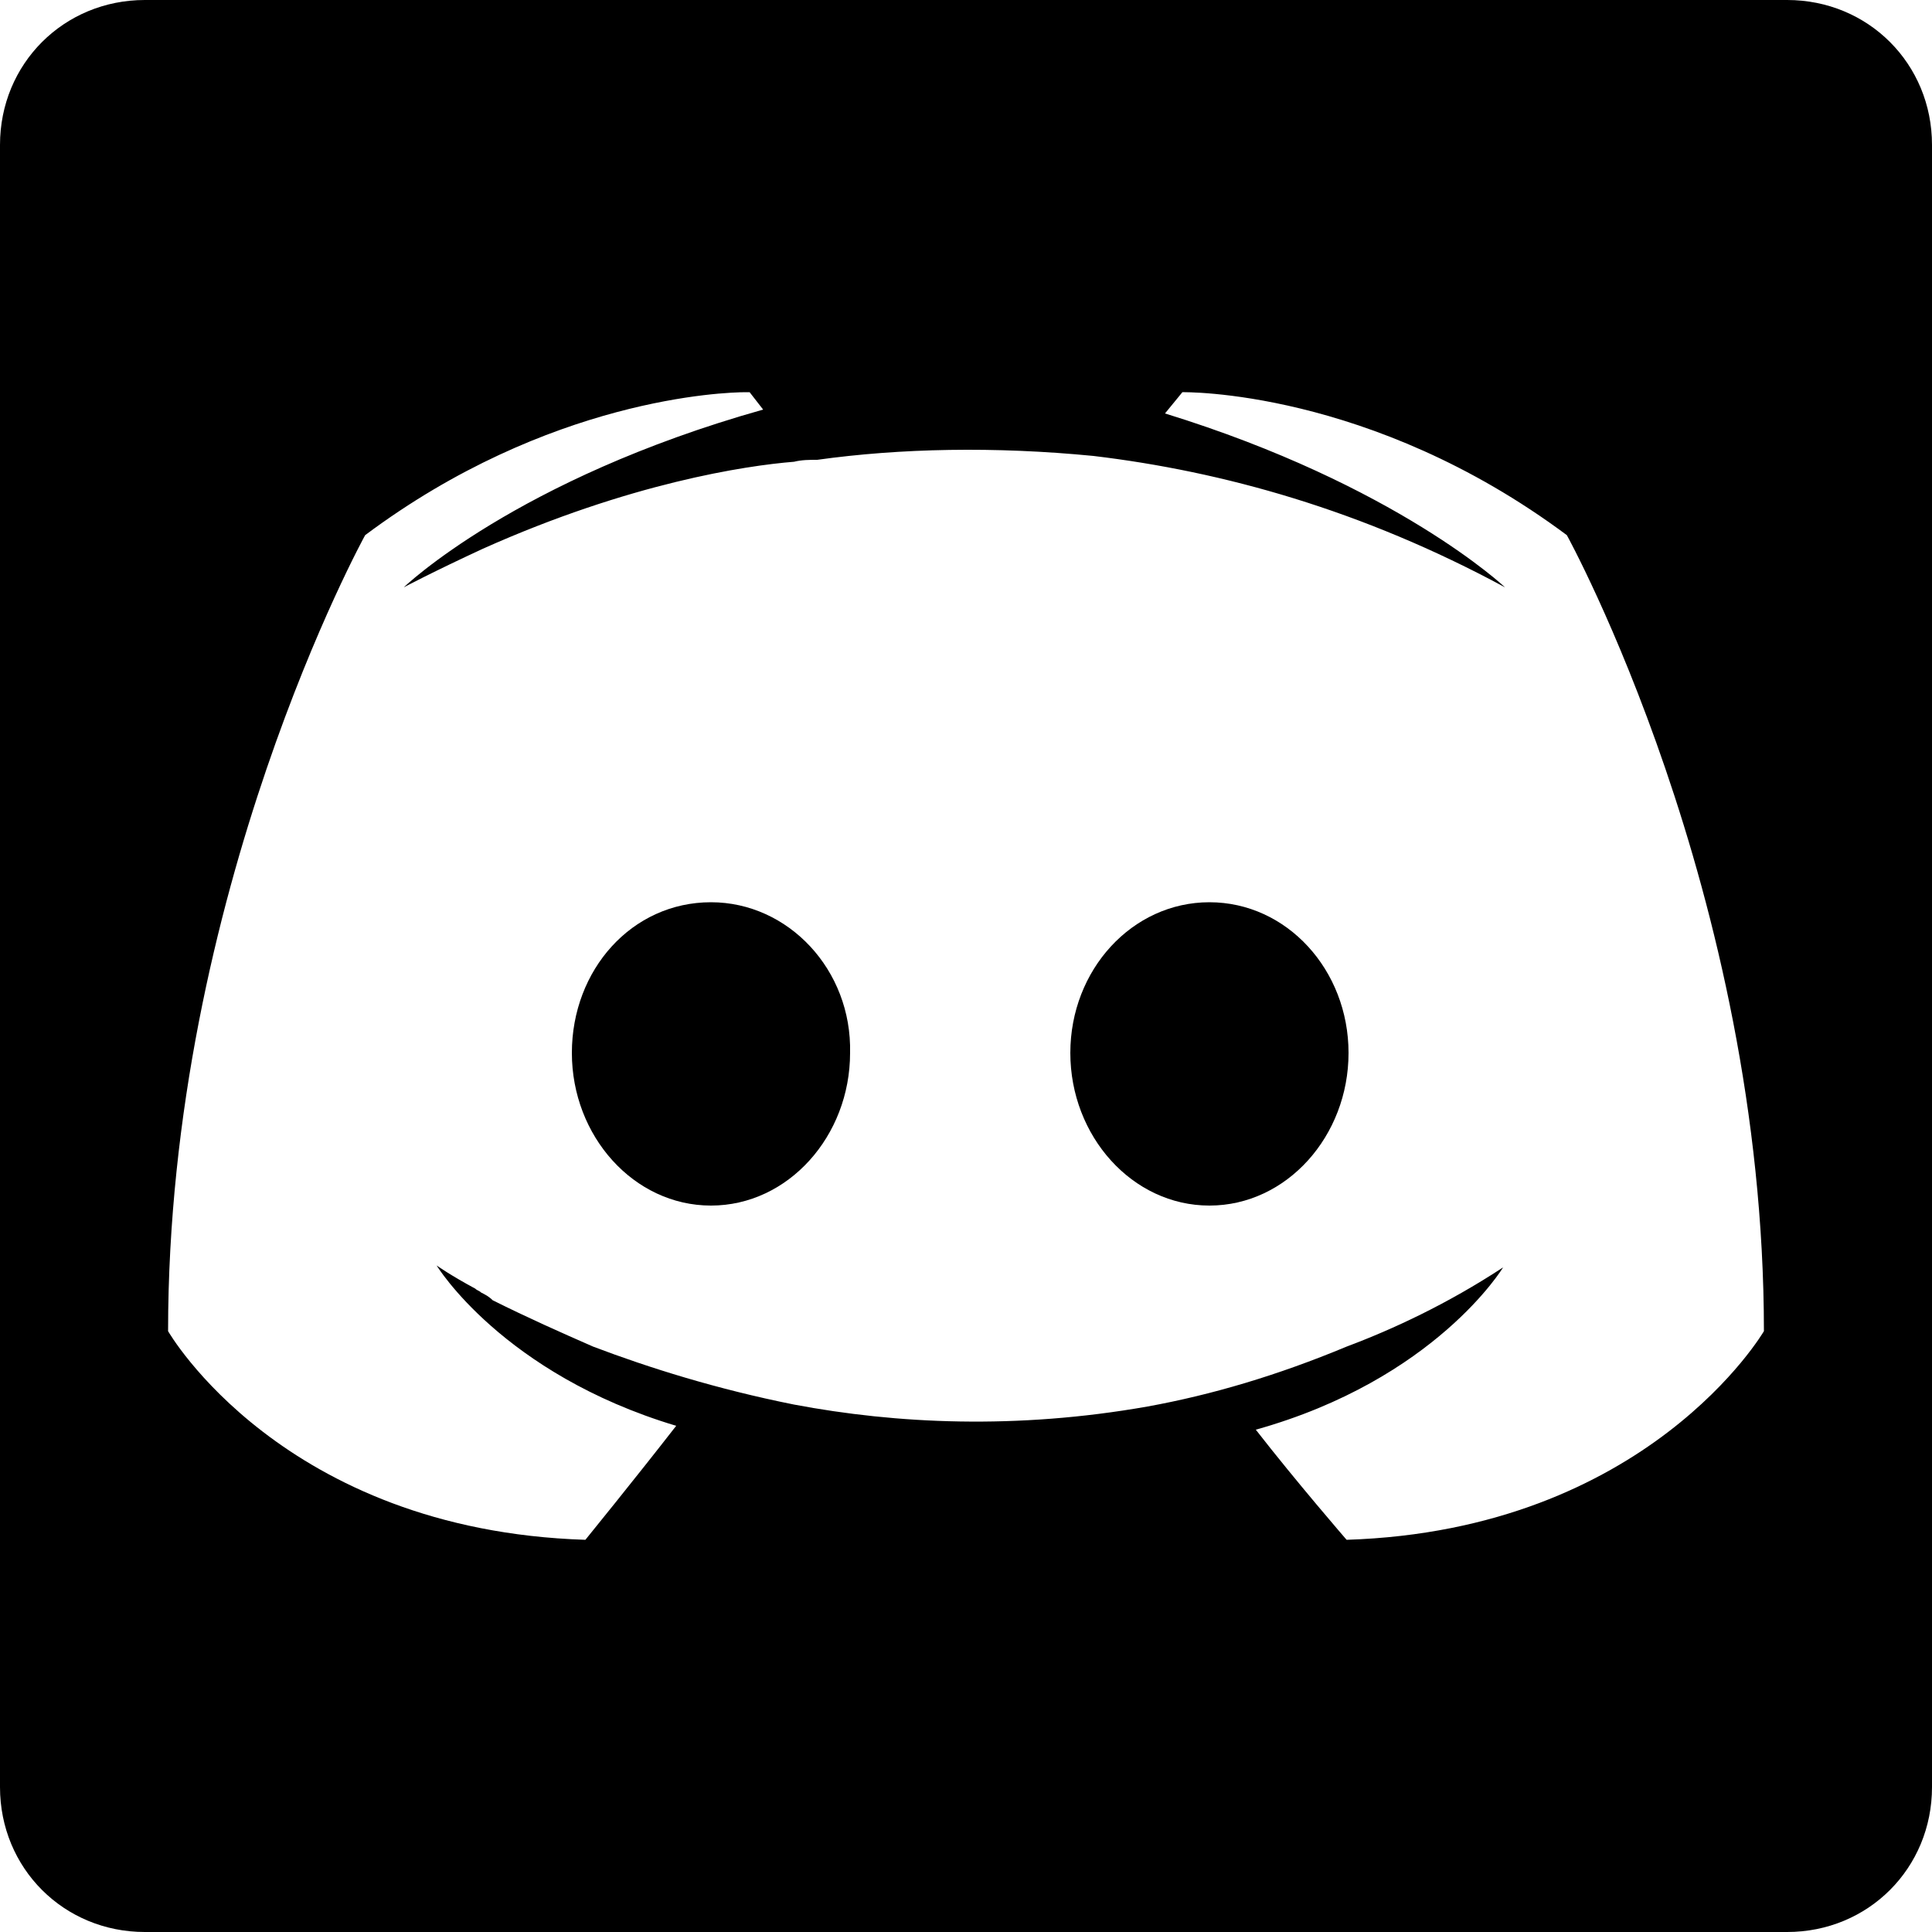 <svg xmlns="http://www.w3.org/2000/svg" viewBox="0 0 1000 1000" ><path fill="currentColor" d="M75 0C33 0 0 33 0 75v850c0 42 33 75 75 75h850c42 0 75-33 75-75V75c0-42-33-75-75-75H75m311 203h2l7 9c-128 36-186 92-186 92s15-8 41-20c76-34 136-43 161-45 4-1 8-1 12-1 43-6 92-7 143-2 67 8 139 28 213 68 0 0-56-53-176-90l9-11s97-2 199 74c0 0 102 185 102 412 0 0-60 103-216 108 0 0-26-30-47-57 93-26 128-84 128-84-29 19-57 32-81 41-36 15-70 25-103 31-68 12-130 9-183-1-40-8-75-19-104-30-16-7-34-15-52-24-2-2-4-3-6-4-1-1-2-1-3-2-13-7-20-12-20-12s34 56 124 83c-21 27-47 59-47 59-157-5-216-108-216-108 0-227 102-412 102-412 95-71 186-74 197-74m-18 264c-41 0-72 35-72 78s32 79 72 79 72-36 72-79c1-43-32-78-72-78m258 0c-40 0-72 35-72 78s32 79 72 79 72-36 72-79-32-78-72-78"/></svg>